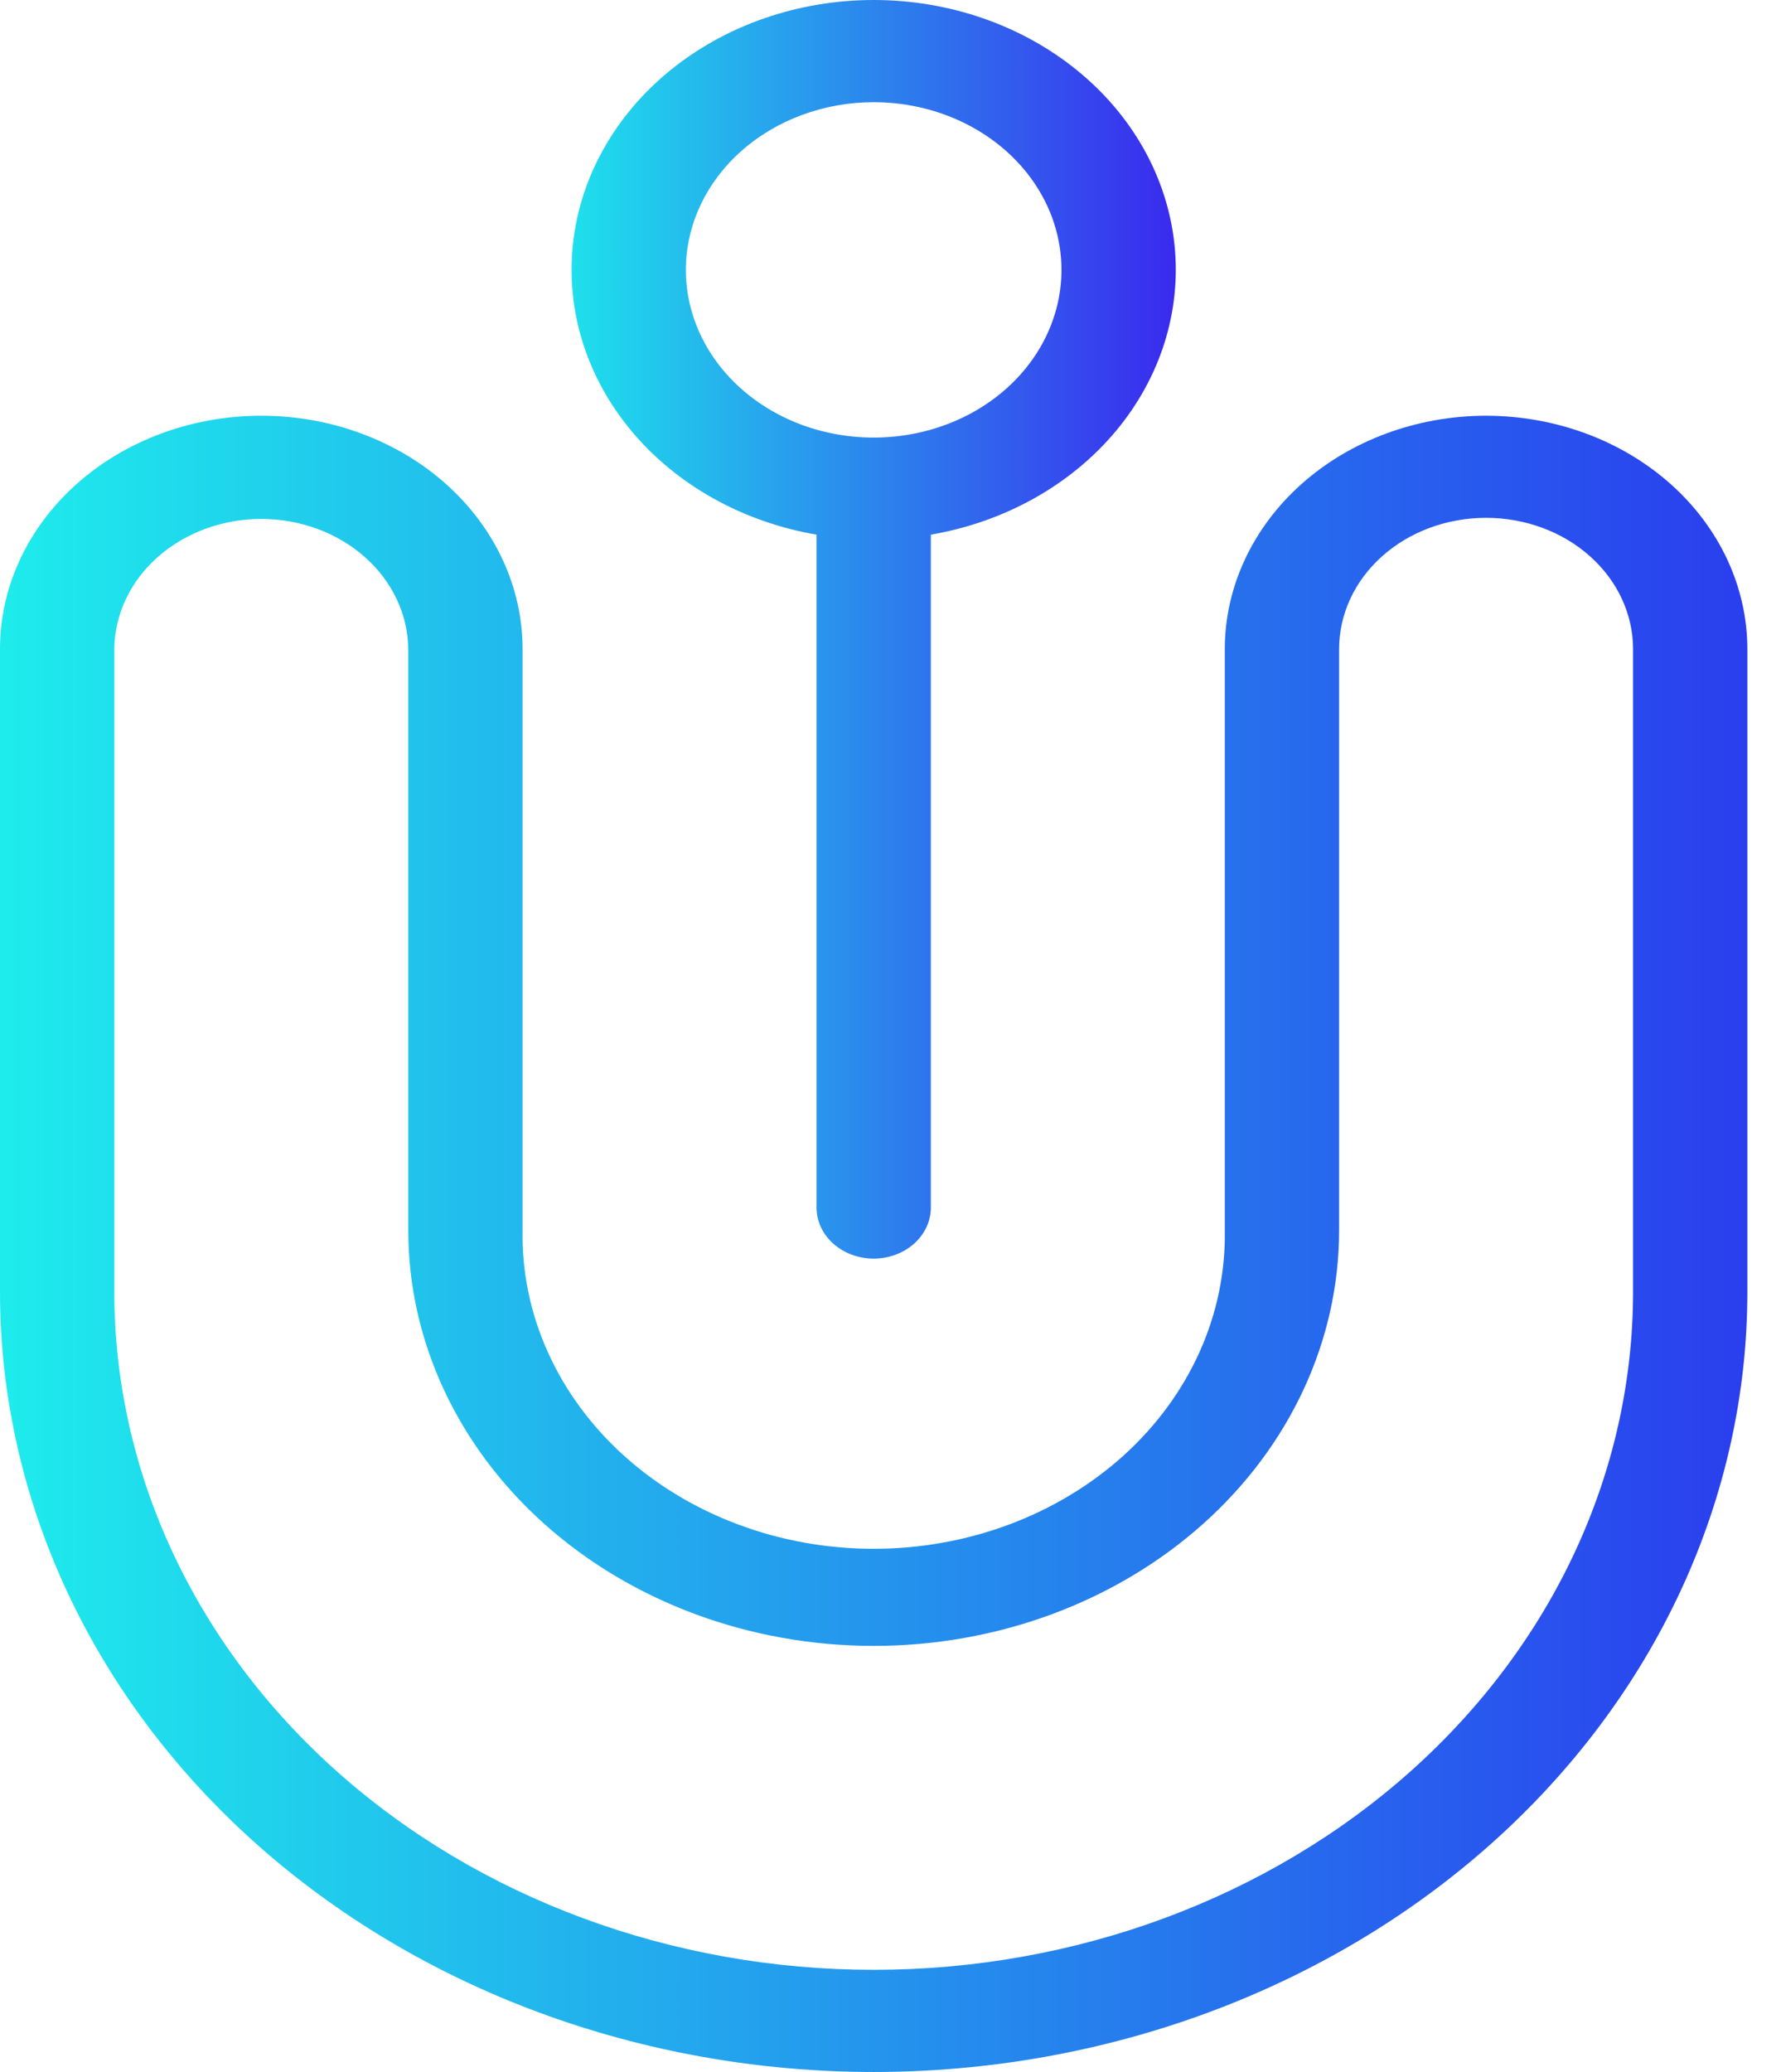 <svg width="43" height="50" viewBox="0 0 43 50" fill="none" xmlns="http://www.w3.org/2000/svg">
<path d="M35.879 10.032C34.206 10.034 32.603 10.627 31.42 11.683C30.238 12.739 29.572 14.17 29.571 15.663V29.688C29.588 30.692 29.382 31.689 28.964 32.62C28.546 33.552 27.925 34.401 27.136 35.116C26.347 35.831 25.406 36.399 24.369 36.787C23.332 37.175 22.218 37.375 21.094 37.375C19.969 37.375 18.856 37.175 17.819 36.787C16.781 36.399 15.841 35.831 15.052 35.116C14.263 34.401 13.641 33.552 13.223 32.62C12.805 31.689 12.599 30.692 12.617 29.688V15.663C12.617 14.169 11.952 12.737 10.769 11.681C9.586 10.626 7.982 10.032 6.308 10.032C4.635 10.032 3.031 10.626 1.848 11.681C0.665 12.737 0 14.169 0 15.663V31.173C-8.25545e-08 33.646 0.546 36.094 1.606 38.378C2.666 40.662 4.219 42.738 6.178 44.486C8.137 46.234 10.462 47.621 13.021 48.567C15.581 49.513 18.324 50 21.094 50C23.864 50 26.607 49.513 29.166 48.567C31.725 47.621 34.05 46.234 36.009 44.486C37.968 42.738 39.522 40.662 40.582 38.378C41.642 36.094 42.188 33.646 42.188 31.173V15.663C42.186 14.17 41.521 12.739 40.338 11.683C39.155 10.627 37.552 10.034 35.879 10.032ZM39.428 31.172C39.428 35.512 37.496 39.674 34.058 42.743C30.619 45.811 25.956 47.535 21.094 47.535C16.231 47.535 11.568 45.811 8.13 42.743C4.692 39.674 2.76 35.512 2.76 31.172V15.663C2.768 14.828 3.145 14.029 3.81 13.441C4.475 12.853 5.373 12.523 6.308 12.523C7.244 12.523 8.142 12.853 8.807 13.441C9.471 14.029 9.849 14.828 9.857 15.663V29.688C9.857 32.348 11.041 34.899 13.148 36.78C15.255 38.661 18.113 39.718 21.094 39.718C24.074 39.718 26.932 38.661 29.04 36.78C31.147 34.899 32.331 32.348 32.331 29.688V15.663C32.331 14.823 32.704 14.017 33.37 13.423C34.035 12.829 34.938 12.496 35.879 12.496C36.82 12.496 37.723 12.829 38.388 13.423C39.054 14.017 39.428 14.823 39.428 15.663V31.172Z" fill="url(#paint0_linear)"/>
<path d="M19.714 12.902V29.14C19.714 29.467 19.859 29.78 20.118 30.011C20.377 30.242 20.728 30.372 21.094 30.372C21.46 30.372 21.811 30.242 22.07 30.011C22.328 29.78 22.474 29.467 22.474 29.14V12.902C24.256 12.596 25.845 11.708 26.933 10.412C28.02 9.115 28.527 7.504 28.355 5.891C28.182 4.279 27.343 2.782 26 1.693C24.658 0.604 22.908 0 21.094 0C19.279 0 17.53 0.604 16.187 1.693C14.845 2.782 14.005 4.279 13.833 5.891C13.66 7.504 14.167 9.115 15.255 10.412C16.342 11.708 17.932 12.596 19.714 12.902ZM21.094 2.466C21.991 2.466 22.867 2.703 23.613 3.148C24.359 3.593 24.94 4.225 25.283 4.964C25.626 5.704 25.716 6.517 25.541 7.302C25.366 8.088 24.934 8.809 24.3 9.375C23.666 9.941 22.858 10.326 21.978 10.482C21.099 10.638 20.187 10.558 19.358 10.252C18.53 9.945 17.822 9.427 17.323 8.761C16.825 8.096 16.559 7.313 16.559 6.513C16.561 5.44 17.039 4.411 17.889 3.653C18.739 2.894 19.892 2.467 21.094 2.466Z" fill="url(#paint1_linear)"/>
<defs>
<linearGradient id="paint0_linear" x1="0" y1="30.016" x2="42.188" y2="30.016" gradientUnits="userSpaceOnUse">
<stop stop-color="#1EECEC"/>
<stop offset="1" stop-color="#2A3EEE"/>
</linearGradient>
<linearGradient id="paint1_linear" x1="13.8" y1="15.186" x2="28.388" y2="15.186" gradientUnits="userSpaceOnUse">
<stop stop-color="#1EE0EC"/>
<stop offset="1" stop-color="#3A2AEE"/>
</linearGradient>
</defs>
</svg>
